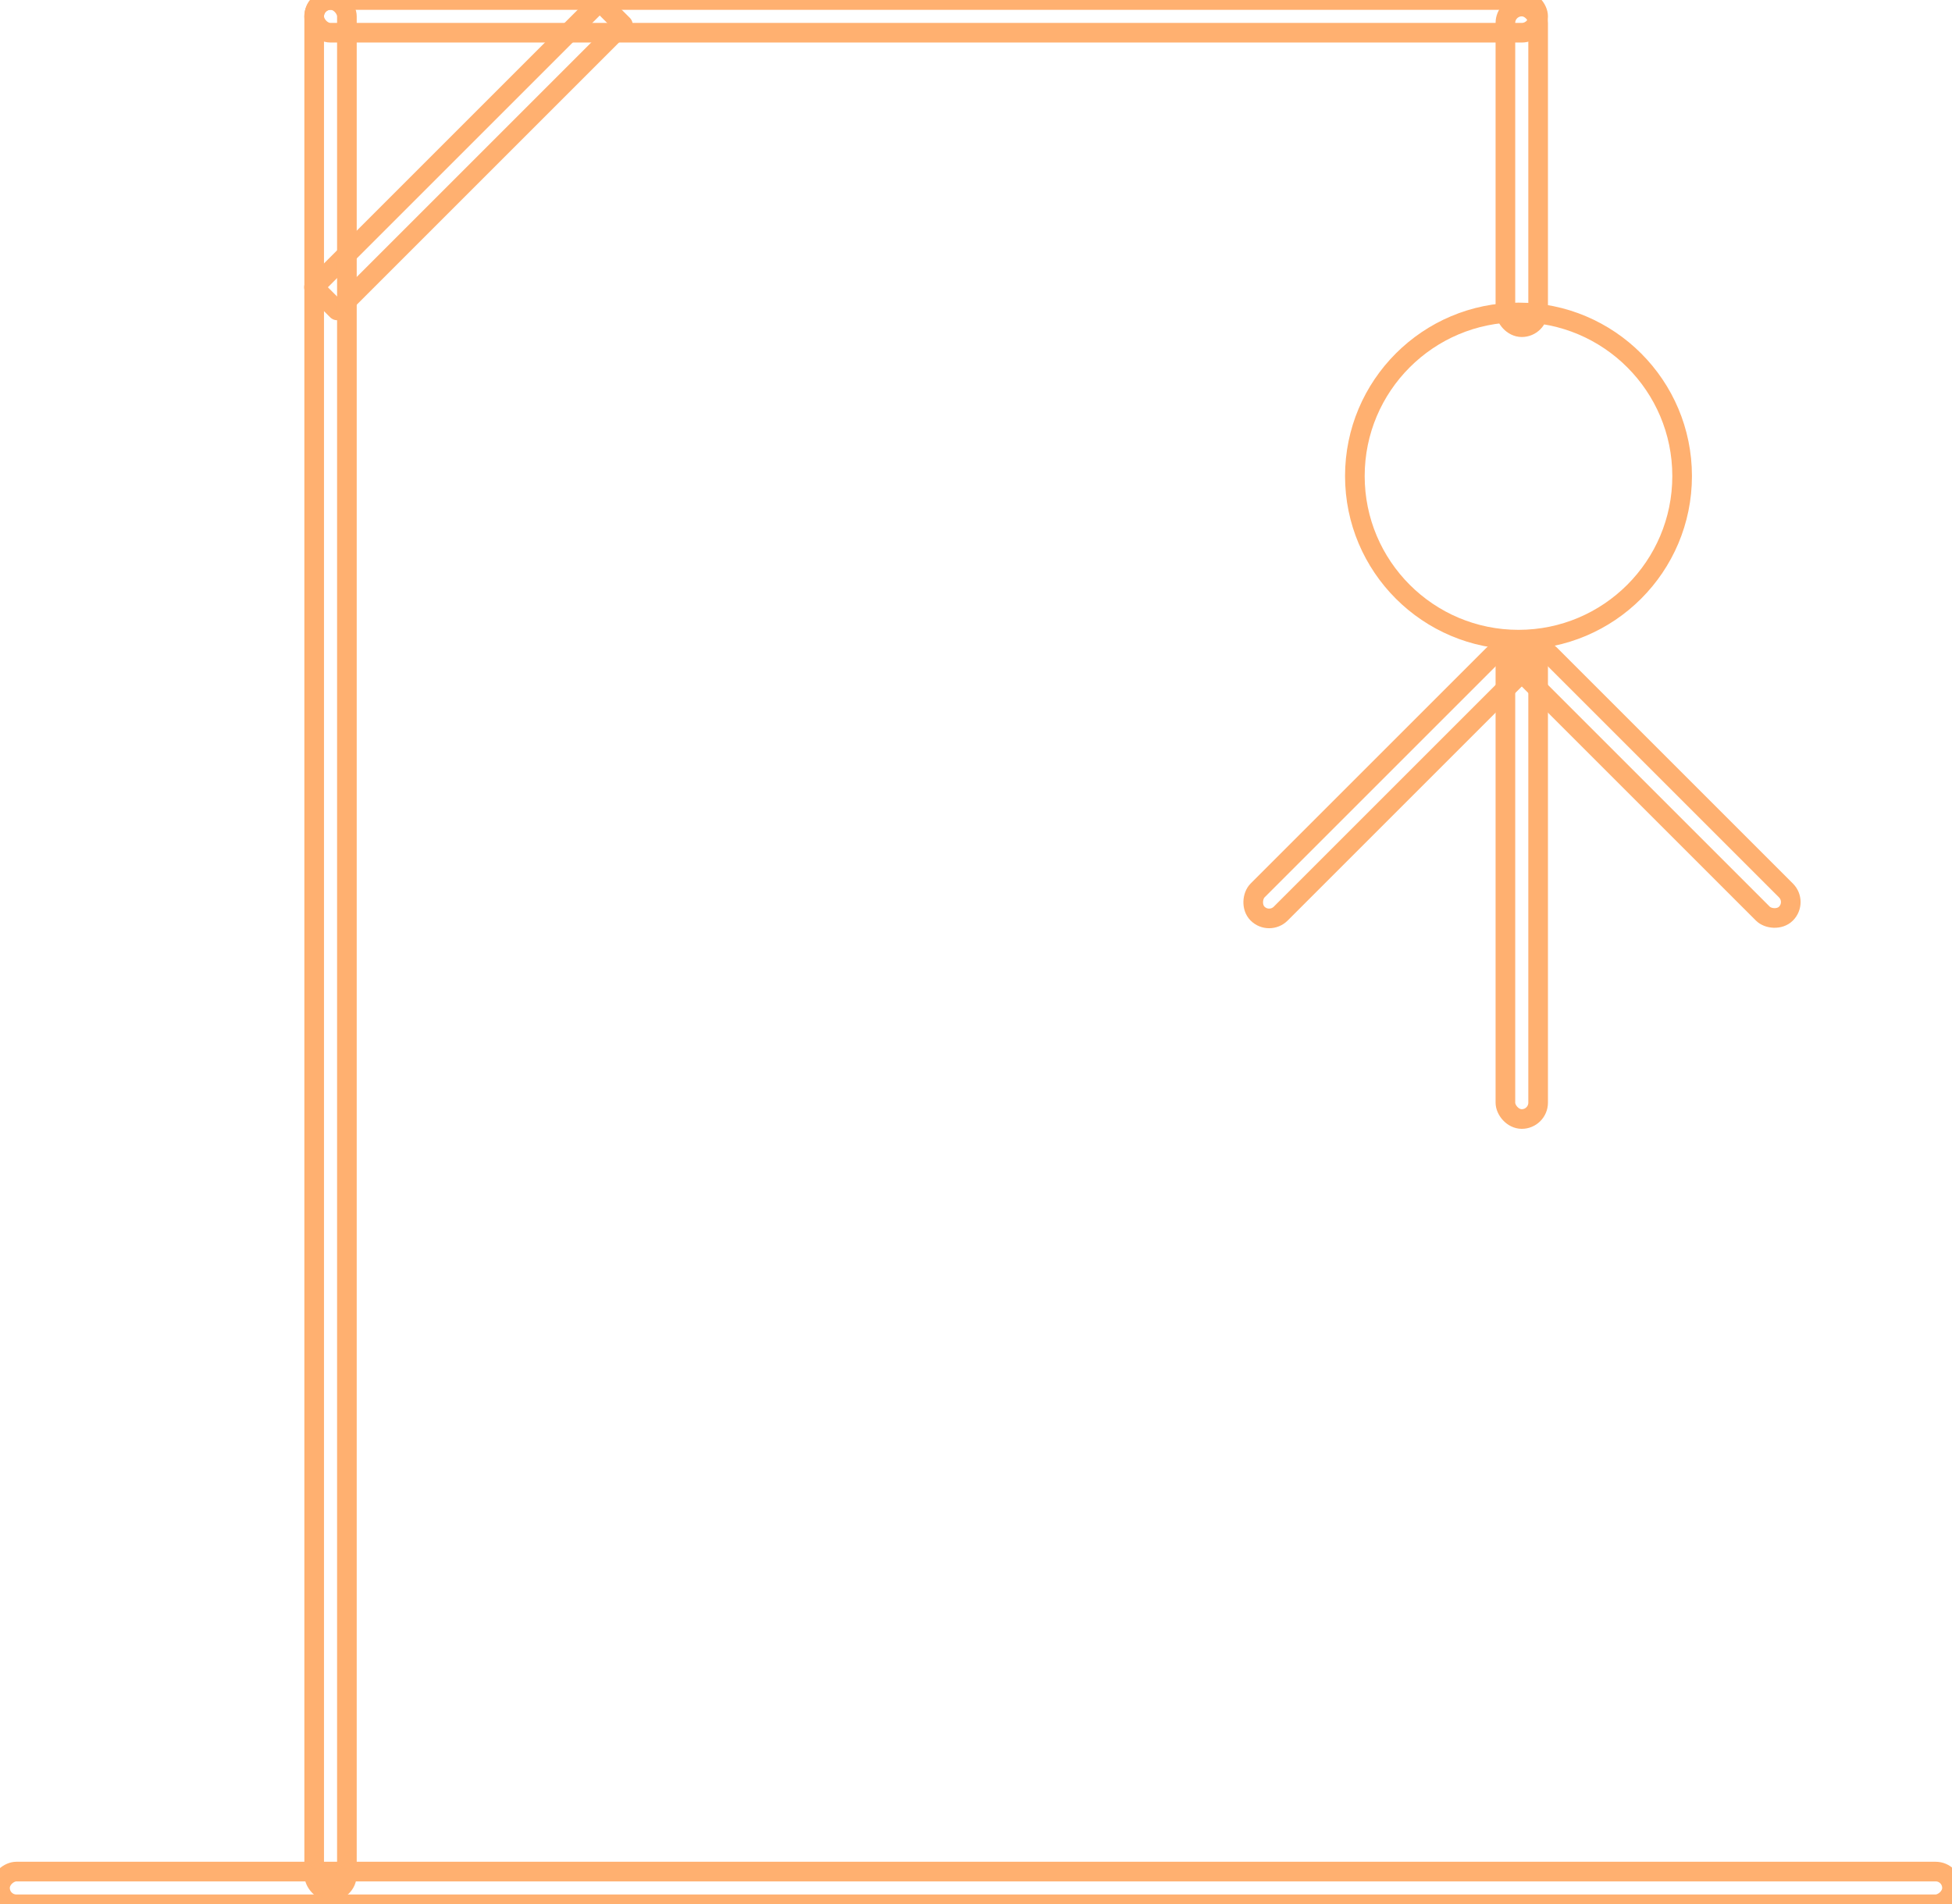 <svg xmlns="http://www.w3.org/2000/svg" width="298.232" height="291" viewBox="0 0 298.232 291">
  <style>
    .neon {
      fill: none;
      stroke: #FFB070; /* Neon Orange Color */
      stroke-width: 3;
      stroke-linejoin: round;
      stroke-linecap: round;
      filter: url(#glow);
    }
  </style>
  <defs>
    <filter id="glow" x="-50%" y="-50%" width="200%" height="200%">
      <feGaussianBlur in="SourceGraphic" stdDeviation="4" result="blur"/>
      <feFlood flood-color="#FFB070" result="glowColor"/>
      <feComposite in="glowColor" in2="blur" operator="in" result="softGlow_colored"/>
      <feMerge>
        <feMergeNode in="softGlow_colored"/>
        <feMergeNode in="SourceGraphic"/>
      </feMerge>
    </filter>
  </defs>
  <g id="Group_699" data-name="Group 699" transform="translate(-219 -183)">
    <rect id="Rectangle_2970" data-name="Rectangle 2970" width="5" height="56" rx="2.5" transform="translate(448.965 281.247) rotate(45)" class="neon"/>
    <rect id="Rectangle_2971" data-name="Rectangle 2971" width="5" height="56" rx="2.5" transform="translate(450.5 284.782) rotate(-45)" class="neon"/>
    <rect id="Rectangle_2974" data-name="Rectangle 2974" width="5" height="61.733" transform="translate(310.627 183.247) rotate(45)" class="neon"/>
    <rect id="Rectangle_2966" data-name="Rectangle 2966" width="5" height="298.232" rx="2.5" transform="translate(517.232 469) rotate(90)" class="neon"/>
    <g id="Ellipse_32" data-name="Ellipse 32" transform="translate(423.5 228.247)" fill="none" stroke="#FFB070" stroke-width="5" class="neon">
      <circle cx="27.5" cy="27.5" r="27.5" stroke="none"/>
      <circle cx="27.5" cy="27.5" r="25" fill="none"/>
    </g>
    <rect id="Rectangle_2987" data-name="Rectangle 2987" width="5" height="289" rx="2.5" transform="translate(267 183)" class="neon"/>
    <rect id="Rectangle_2988" data-name="Rectangle 2988" width="187" height="5" rx="2.5" transform="translate(267 183)" class="neon"/>
    <rect id="Rectangle_2989" data-name="Rectangle 2989" width="5" height="49" rx="2.5" transform="translate(449 184)" class="neon"/>
    <rect id="Rectangle_2990" data-name="Rectangle 2990" width="5" height="73" rx="2.5" transform="translate(449 281)" class="neon"/>
  </g>
</svg>
